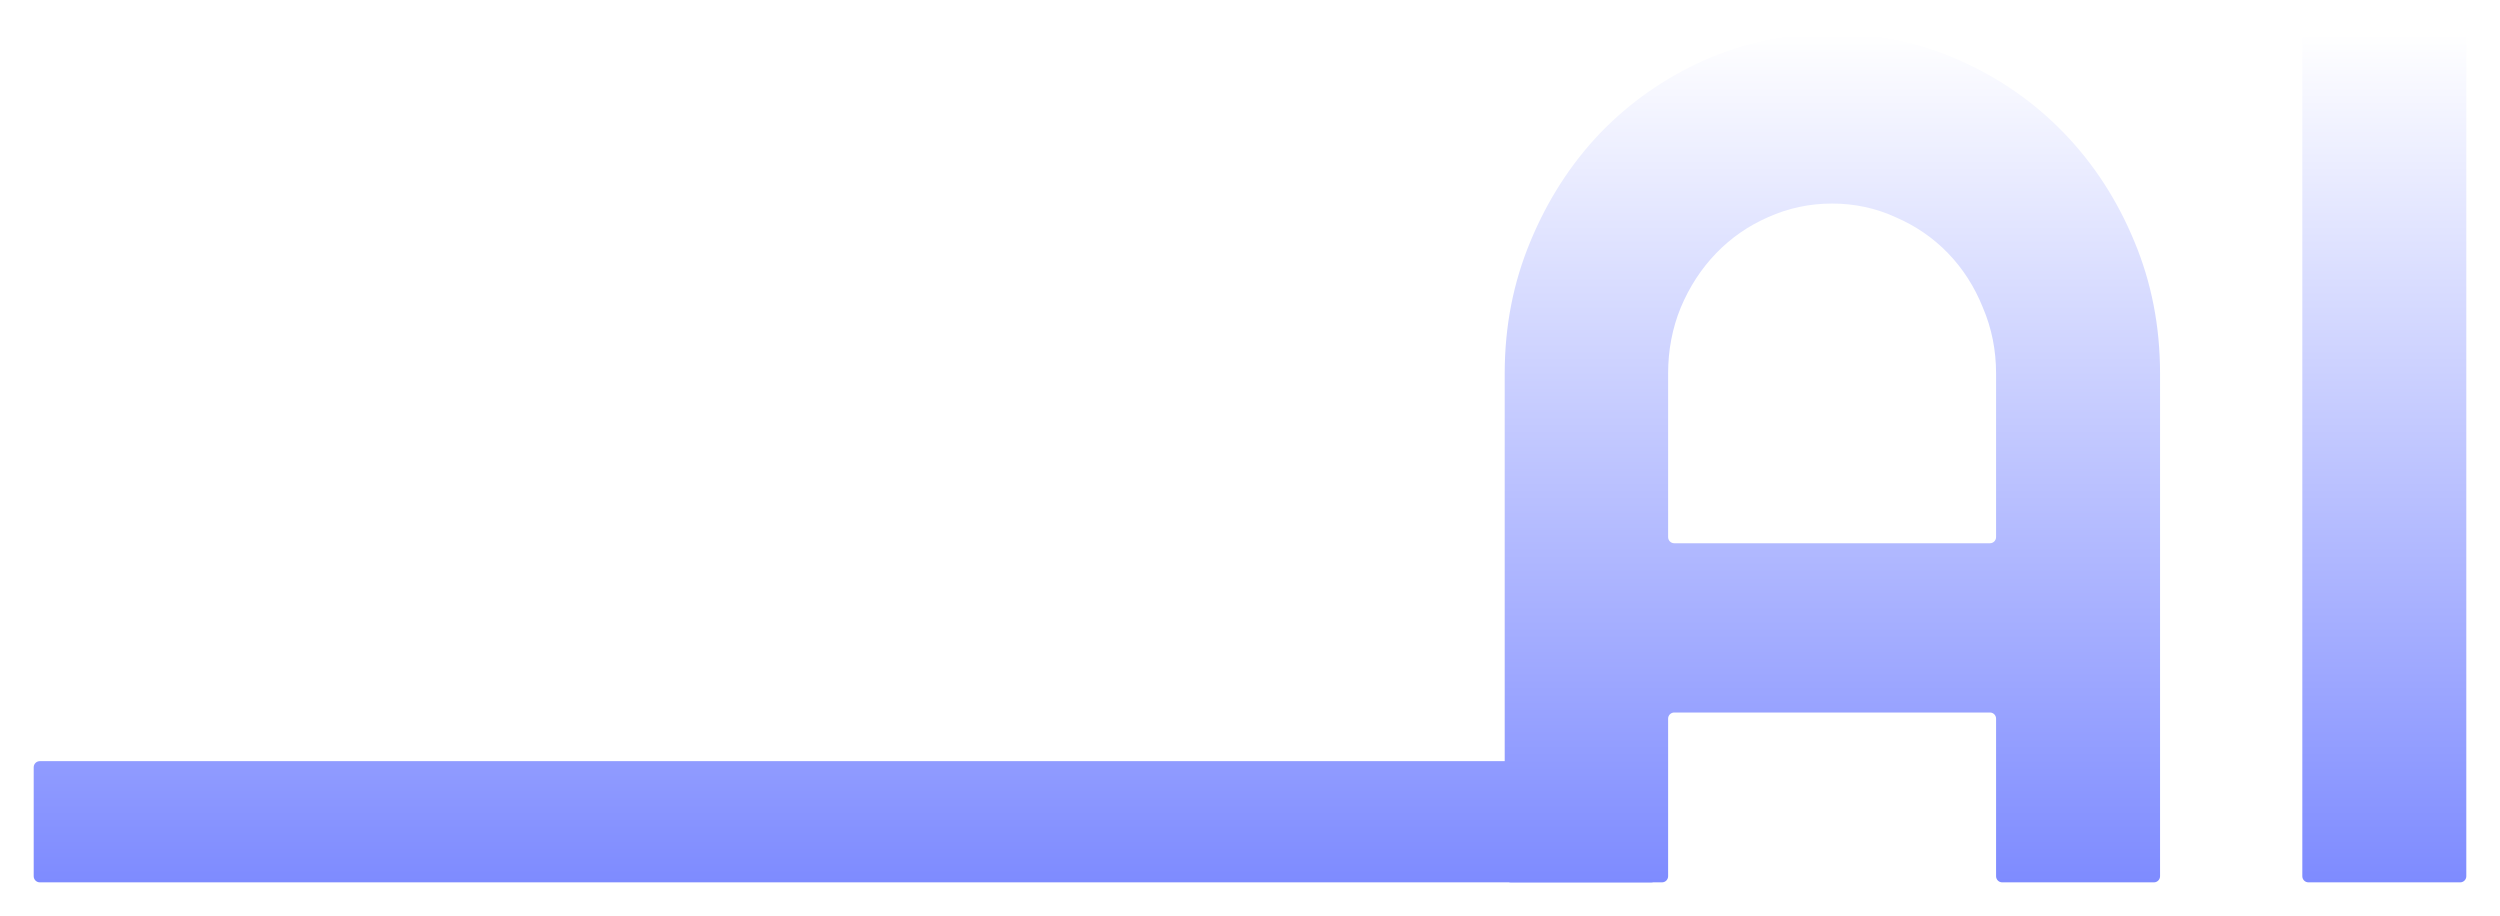 <svg width="816" height="299" viewBox="0 0 816 299" fill="none" xmlns="http://www.w3.org/2000/svg">
<g filter="url(#filter0_d_315_2026)">
<path d="M649.519 169.316C650.623 169.316 651.519 168.42 651.519 167.316V113.877C651.519 106.279 650.089 99.132 647.229 92.436C644.494 85.611 640.702 79.687 635.854 74.665C631.005 69.642 625.286 65.715 618.696 62.882C612.231 59.92 605.331 58.439 597.996 58.439C590.661 58.439 583.699 59.92 577.109 62.882C570.644 65.715 564.987 69.642 560.139 74.665C555.29 79.687 551.436 85.611 548.576 92.436C545.841 99.132 544.473 106.279 544.473 113.877V167.316C544.473 168.42 545.369 169.316 546.473 169.316H649.519ZM705.041 278C705.041 279.105 704.146 280 703.041 280H679.38H653.519C652.414 280 651.519 279.105 651.519 278V226.561C651.519 225.457 650.623 224.561 649.519 224.561H546.473C545.369 224.561 544.473 225.457 544.473 226.561V278C544.473 279.105 543.578 280 542.473 280H493.137C492.033 280 491.137 279.105 491.137 278V113.877C491.137 98.553 493.935 84.194 499.529 70.801C505.124 57.28 512.708 45.496 522.281 35.452C531.979 25.407 543.292 17.487 556.222 11.693C569.277 5.897 583.201 3 597.996 3C612.791 3 626.653 5.897 639.583 11.693C652.638 17.487 664.014 25.407 673.711 35.452C683.408 45.496 691.055 57.28 696.649 70.801C702.244 84.194 705.041 98.553 705.041 113.877V278Z" fill="url(#paint0_linear_315_2026)"/>
<path d="M805 278C805 279.105 804.105 280 803 280H753.477C752.373 280 751.477 279.105 751.477 278V5C751.477 3.895 752.373 3 753.477 3H803C804.105 3 805 3.895 805 5V278Z" fill="url(#paint1_linear_315_2026)"/>
<path d="M11 242.44C11 241.335 11.895 240.44 13 240.44H538.93C540.035 240.44 540.93 241.335 540.93 242.44V278C540.93 279.105 540.035 280 538.93 280H13C11.895 280 11 279.105 11 278V242.44Z" fill="url(#paint2_linear_315_2026)"/>
</g>
<defs>
<filter id="filter0_d_315_2026" x="0.9" y="0.9" width="814.2" height="297.2" filterUnits="userSpaceOnUse" color-interpolation-filters="sRGB">
<feFlood flood-opacity="0" result="BackgroundImageFix"/>
<feColorMatrix in="SourceAlpha" type="matrix" values="0 0 0 0 0 0 0 0 0 0 0 0 0 0 0 0 0 0 127 0" result="hardAlpha"/>
<feOffset dy="8"/>
<feGaussianBlur stdDeviation="5.05"/>
<feComposite in2="hardAlpha" operator="out"/>
<feColorMatrix type="matrix" values="0 0 0 0 0.022 0 0 0 0 0.001 0 0 0 0 0.15 0 0 0 0.5 0"/>
<feBlend mode="normal" in2="BackgroundImageFix" result="effect1_dropShadow_315_2026"/>
<feBlend mode="normal" in="SourceGraphic" in2="effect1_dropShadow_315_2026" result="shape"/>
</filter>
<linearGradient id="paint0_linear_315_2026" x1="408" y1="3" x2="408" y2="280" gradientUnits="userSpaceOnUse">
<stop stop-color="white"/>
<stop offset="1" stop-color="#7E8BFF"/>
</linearGradient>
<linearGradient id="paint1_linear_315_2026" x1="408" y1="3" x2="408" y2="280" gradientUnits="userSpaceOnUse">
<stop stop-color="white"/>
<stop offset="1" stop-color="#7E8BFF"/>
</linearGradient>
<linearGradient id="paint2_linear_315_2026" x1="408" y1="3" x2="408" y2="280" gradientUnits="userSpaceOnUse">
<stop stop-color="white"/>
<stop offset="1" stop-color="#7E8BFF"/>
</linearGradient>
</defs>
</svg>
